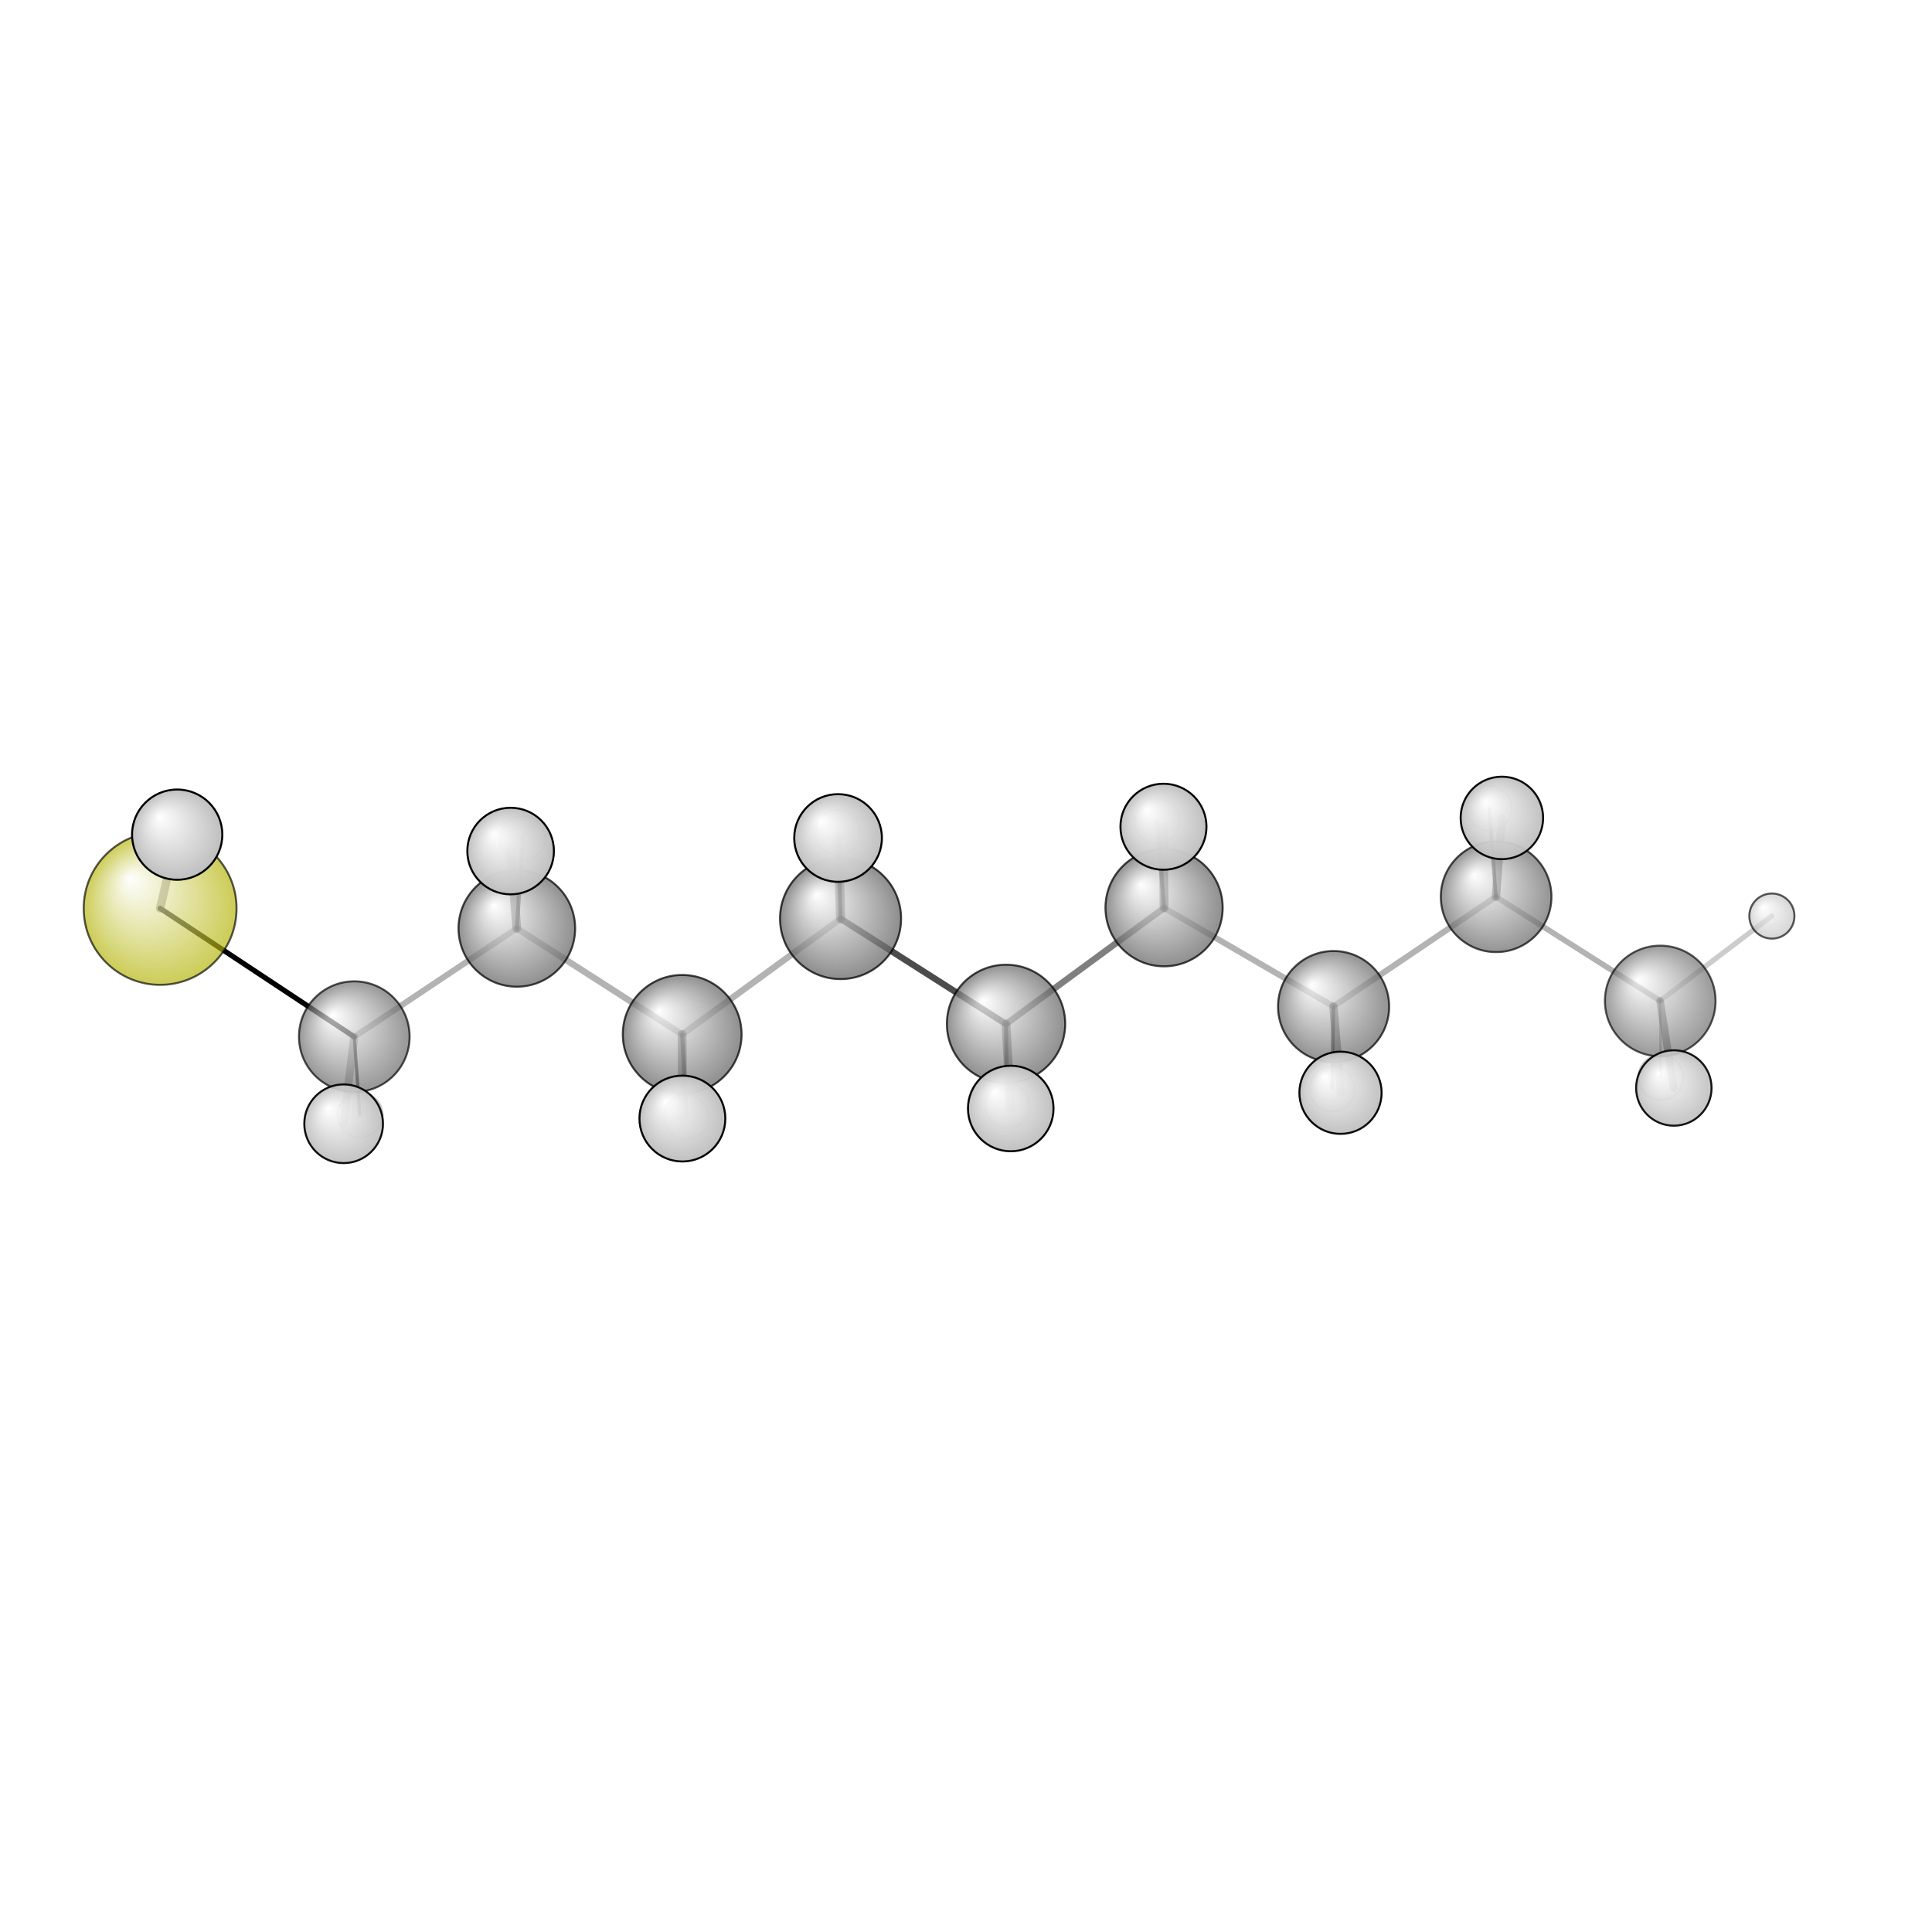 <?xml version="1.0"?>
<svg version="1.1" id="topsvg"
xmlns="http://www.w3.org/2000/svg" xmlns:xlink="http://www.w3.org/1999/xlink"
xmlns:cml="http://www.xml-cml.org/schema" x="0" y="0" width="1024px" height="1024px" viewBox="0 0 100 100">
<title>15077 - Open Babel Depiction</title>
<rect x="0" y="0" width="100" height="100" fill="white"/>
<defs>
<radialGradient id='radialffffff666666' cx='50%' cy='50%' r='50%' fx='30%' fy='30%'>
  <stop offset=' 0%' stop-color="rgb(255,255,255)"  stop-opacity='1.0'/>
  <stop offset='100%' stop-color="rgb(102,102,102)"  stop-opacity ='1.0'/>
</radialGradient>
<radialGradient id='radialffffffb2b20' cx='50%' cy='50%' r='50%' fx='30%' fy='30%'>
  <stop offset=' 0%' stop-color="rgb(255,255,255)"  stop-opacity='1.0'/>
  <stop offset='100%' stop-color="rgb(178,178,0)"  stop-opacity ='1.0'/>
</radialGradient>
<radialGradient id='radialffffffbfbfbf' cx='50%' cy='50%' r='50%' fx='30%' fy='30%'>
  <stop offset=' 0%' stop-color="rgb(255,255,255)"  stop-opacity='1.0'/>
  <stop offset='100%' stop-color="rgb(191,191,191)"  stop-opacity ='1.0'/>
</radialGradient>
</defs>
<g transform="translate(0,0)">
<svg width="100" height="100" x="0" y="0" viewBox="0 0 482.634 158.816"
font-family="sans-serif" stroke="rgb(0,0,0)" stroke-width="2"  stroke-linecap="round">
<line x1="40.0" y1="65.0" x2="88.5" y2="97.1" opacity="1.0" stroke="rgb(0,0,0)"  stroke-width="1.3"/>
<line x1="40.0" y1="65.0" x2="44.3" y2="46.6" opacity="0.4" stroke="rgb(0,0,0)"  stroke-width="2.1"/>
<line x1="251.3" y1="93.9" x2="210.0" y2="67.6" opacity="0.7" stroke="rgb(0,0,0)"  stroke-width="1.6"/>
<line x1="251.3" y1="93.9" x2="290.8" y2="64.9" opacity="0.5" stroke="rgb(0,0,0)"  stroke-width="1.6"/>
<line x1="251.3" y1="93.9" x2="252.5" y2="115.0" opacity="0.5" stroke="rgb(0,0,0)"  stroke-width="2.2"/>
<line x1="251.3" y1="93.9" x2="251.7" y2="114.4" opacity="0.7" stroke="rgb(0,0,0)"  stroke-width="1.0"/>
<line x1="210.0" y1="67.6" x2="170.4" y2="96.5" opacity="0.3" stroke="rgb(0,0,0)"  stroke-width="1.6"/>
<line x1="210.0" y1="67.6" x2="209.4" y2="47.4" opacity="0.5" stroke="rgb(0,0,0)"  stroke-width="2.3"/>
<line x1="210.0" y1="67.6" x2="209.3" y2="46.0" opacity="0.8" stroke="rgb(0,0,0)"  stroke-width="1.0"/>
<line x1="290.8" y1="64.9" x2="333.1" y2="89.5" opacity="0.3" stroke="rgb(0,0,0)"  stroke-width="1.5"/>
<line x1="290.8" y1="64.9" x2="290.6" y2="44.6" opacity="0.5" stroke="rgb(0,0,0)"  stroke-width="2.2"/>
<line x1="290.8" y1="64.9" x2="289.1" y2="43.2" opacity="0.7" stroke="rgb(0,0,0)"  stroke-width="1.0"/>
<line x1="170.4" y1="96.5" x2="129.1" y2="70.0" opacity="0.3" stroke="rgb(0,0,0)"  stroke-width="1.6"/>
<line x1="170.4" y1="96.5" x2="170.5" y2="117.5" opacity="0.5" stroke="rgb(0,0,0)"  stroke-width="2.2"/>
<line x1="170.4" y1="96.5" x2="171.5" y2="117.1" opacity="0.7" stroke="rgb(0,0,0)"  stroke-width="1.0"/>
<line x1="333.1" y1="89.5" x2="373.7" y2="62.1" opacity="0.3" stroke="rgb(0,0,0)"  stroke-width="1.5"/>
<line x1="333.1" y1="89.5" x2="334.9" y2="111.1" opacity="0.5" stroke="rgb(0,0,0)"  stroke-width="2.1"/>
<line x1="333.1" y1="89.5" x2="332.8" y2="110.1" opacity="0.7" stroke="rgb(0,0,0)"  stroke-width="0.9"/>
<line x1="129.1" y1="70.0" x2="88.5" y2="97.1" opacity="0.3" stroke="rgb(0,0,0)"  stroke-width="1.5"/>
<line x1="129.1" y1="70.0" x2="127.6" y2="50.7" opacity="0.5" stroke="rgb(0,0,0)"  stroke-width="2.2"/>
<line x1="129.1" y1="70.0" x2="130.6" y2="47.5" opacity="0.7" stroke="rgb(0,0,0)"  stroke-width="1.0"/>
<line x1="373.7" y1="62.1" x2="414.7" y2="88.1" opacity="0.3" stroke="rgb(0,0,0)"  stroke-width="1.4"/>
<line x1="373.7" y1="62.1" x2="375.2" y2="42.4" opacity="0.5" stroke="rgb(0,0,0)"  stroke-width="2.1"/>
<line x1="373.7" y1="62.1" x2="372.0" y2="40.0" opacity="0.7" stroke="rgb(0,0,0)"  stroke-width="0.9"/>
<line x1="88.5" y1="97.1" x2="85.8" y2="118.8" opacity="0.3" stroke="rgb(0,0,0)"  stroke-width="2.0"/>
<line x1="88.5" y1="97.1" x2="89.9" y2="116.7" opacity="0.7" stroke="rgb(0,0,0)"  stroke-width="0.8"/>
<line x1="414.7" y1="88.1" x2="414.9" y2="107.3" opacity="0.3" stroke="rgb(0,0,0)"  stroke-width="0.6"/>
<line x1="414.7" y1="88.1" x2="442.6" y2="66.9" opacity="0.2" stroke="rgb(0,0,0)"  stroke-width="1.3"/>
<line x1="414.7" y1="88.1" x2="418.1" y2="109.9" opacity="0.4" stroke="rgb(0,0,0)"  stroke-width="1.9"/>
<circle cx="414.902" cy="107.265" r="5.636" opacity="0.2" style="stroke:black;stroke-width:0.5;fill:url(#radialffffffbfbfbf)"/>
<circle cx="89.941" cy="116.661" r="5.636" opacity="0.201" style="stroke:black;stroke-width:0.5;fill:url(#radialffffffbfbfbf)"/>
<circle cx="332.784" cy="110.141" r="5.636" opacity="0.287" style="stroke:black;stroke-width:0.5;fill:url(#radialffffffbfbfbf)"/>
<circle cx="371.997" cy="40" r="5.636" opacity="0.29" style="stroke:black;stroke-width:0.5;fill:url(#radialffffffbfbfbf)"/>
<circle cx="251.666" cy="114.387" r="5.636" opacity="0.338" style="stroke:black;stroke-width:0.5;fill:url(#radialffffffbfbfbf)"/>
<circle cx="171.472" cy="117.113" r="5.636" opacity="0.343" style="stroke:black;stroke-width:0.5;fill:url(#radialffffffbfbfbf)"/>
<circle cx="289.079" cy="43.228" r="5.636" opacity="0.35" style="stroke:black;stroke-width:0.5;fill:url(#radialffffffbfbfbf)"/>
<circle cx="130.591" cy="47.506" r="5.636" opacity="0.36" style="stroke:black;stroke-width:0.5;fill:url(#radialffffffbfbfbf)"/>
<circle cx="209.273" cy="46.017" r="5.636" opacity="0.372" style="stroke:black;stroke-width:0.5;fill:url(#radialffffffbfbfbf)"/>
<circle cx="442.634" cy="66.932" r="5.636" opacity="0.651" style="stroke:black;stroke-width:0.5;fill:url(#radialffffffbfbfbf)"/>
<circle cx="40" cy="65.023" r="19.091" opacity="0.657" style="stroke:black;stroke-width:0.5;fill:url(#radialffffffb2b20)"/>
<circle cx="414.745" cy="88.144" r="13.818" opacity="0.658" style="stroke:black;stroke-width:0.5;fill:url(#radialffffff666666)"/>
<circle cx="88.506" cy="97.059" r="13.818" opacity="0.684" style="stroke:black;stroke-width:0.5;fill:url(#radialffffff666666)"/>
<circle cx="373.749" cy="62.115" r="13.818" opacity="0.697" style="stroke:black;stroke-width:0.5;fill:url(#radialffffff666666)"/>
<circle cx="333.146" cy="89.544" r="13.876" opacity="0.709" style="stroke:black;stroke-width:0.5;fill:url(#radialffffff666666)"/>
<circle cx="129.112" cy="70.012" r="14.564" opacity="0.726" style="stroke:black;stroke-width:0.5;fill:url(#radialffffff666666)"/>
<circle cx="290.798" cy="64.85" r="14.638" opacity="0.728" style="stroke:black;stroke-width:0.5;fill:url(#radialffffff666666)"/>
<circle cx="251.323" cy="93.867" r="14.778" opacity="0.731" style="stroke:black;stroke-width:0.5;fill:url(#radialffffff666666)"/>
<circle cx="170.419" cy="96.486" r="14.833" opacity="0.733" style="stroke:black;stroke-width:0.5;fill:url(#radialffffff666666)"/>
<circle cx="209.981" cy="67.556" r="15.12" opacity="0.74" style="stroke:black;stroke-width:0.5;fill:url(#radialffffff666666)"/>
<circle cx="418.143" cy="109.882" r="9.42" opacity="0.914" style="stroke:black;stroke-width:0.5;fill:url(#radialffffffbfbfbf)"/>
<circle cx="85.845" cy="118.816" r="9.829" opacity="0.934" style="stroke:black;stroke-width:0.5;fill:url(#radialffffffbfbfbf)"/>
<circle cx="334.872" cy="111.073" r="10.268" opacity="0.954" style="stroke:black;stroke-width:0.5;fill:url(#radialffffffbfbfbf)"/>
<circle cx="375.183" cy="42.415" r="10.3" opacity="0.956" style="stroke:black;stroke-width:0.5;fill:url(#radialffffffbfbfbf)"/>
<circle cx="252.495" cy="115.005" r="10.685" opacity="0.974" style="stroke:black;stroke-width:0.5;fill:url(#radialffffffbfbfbf)"/>
<circle cx="170.467" cy="117.519" r="10.724" opacity="0.975" style="stroke:black;stroke-width:0.5;fill:url(#radialffffffbfbfbf)"/>
<circle cx="290.645" cy="44.621" r="10.744" opacity="0.976" style="stroke:black;stroke-width:0.5;fill:url(#radialffffffbfbfbf)"/>
<circle cx="127.559" cy="50.693" r="10.814" opacity="0.979" style="stroke:black;stroke-width:0.5;fill:url(#radialffffffbfbfbf)"/>
<circle cx="209.356" cy="47.429" r="10.95" opacity="0.986" style="stroke:black;stroke-width:0.5;fill:url(#radialffffffbfbfbf)"/>
<circle cx="44.262" cy="46.594" r="11.273" opacity="1" style="stroke:black;stroke-width:0.5;fill:url(#radialffffffbfbfbf)"/>
</svg>
</g>
</svg>
